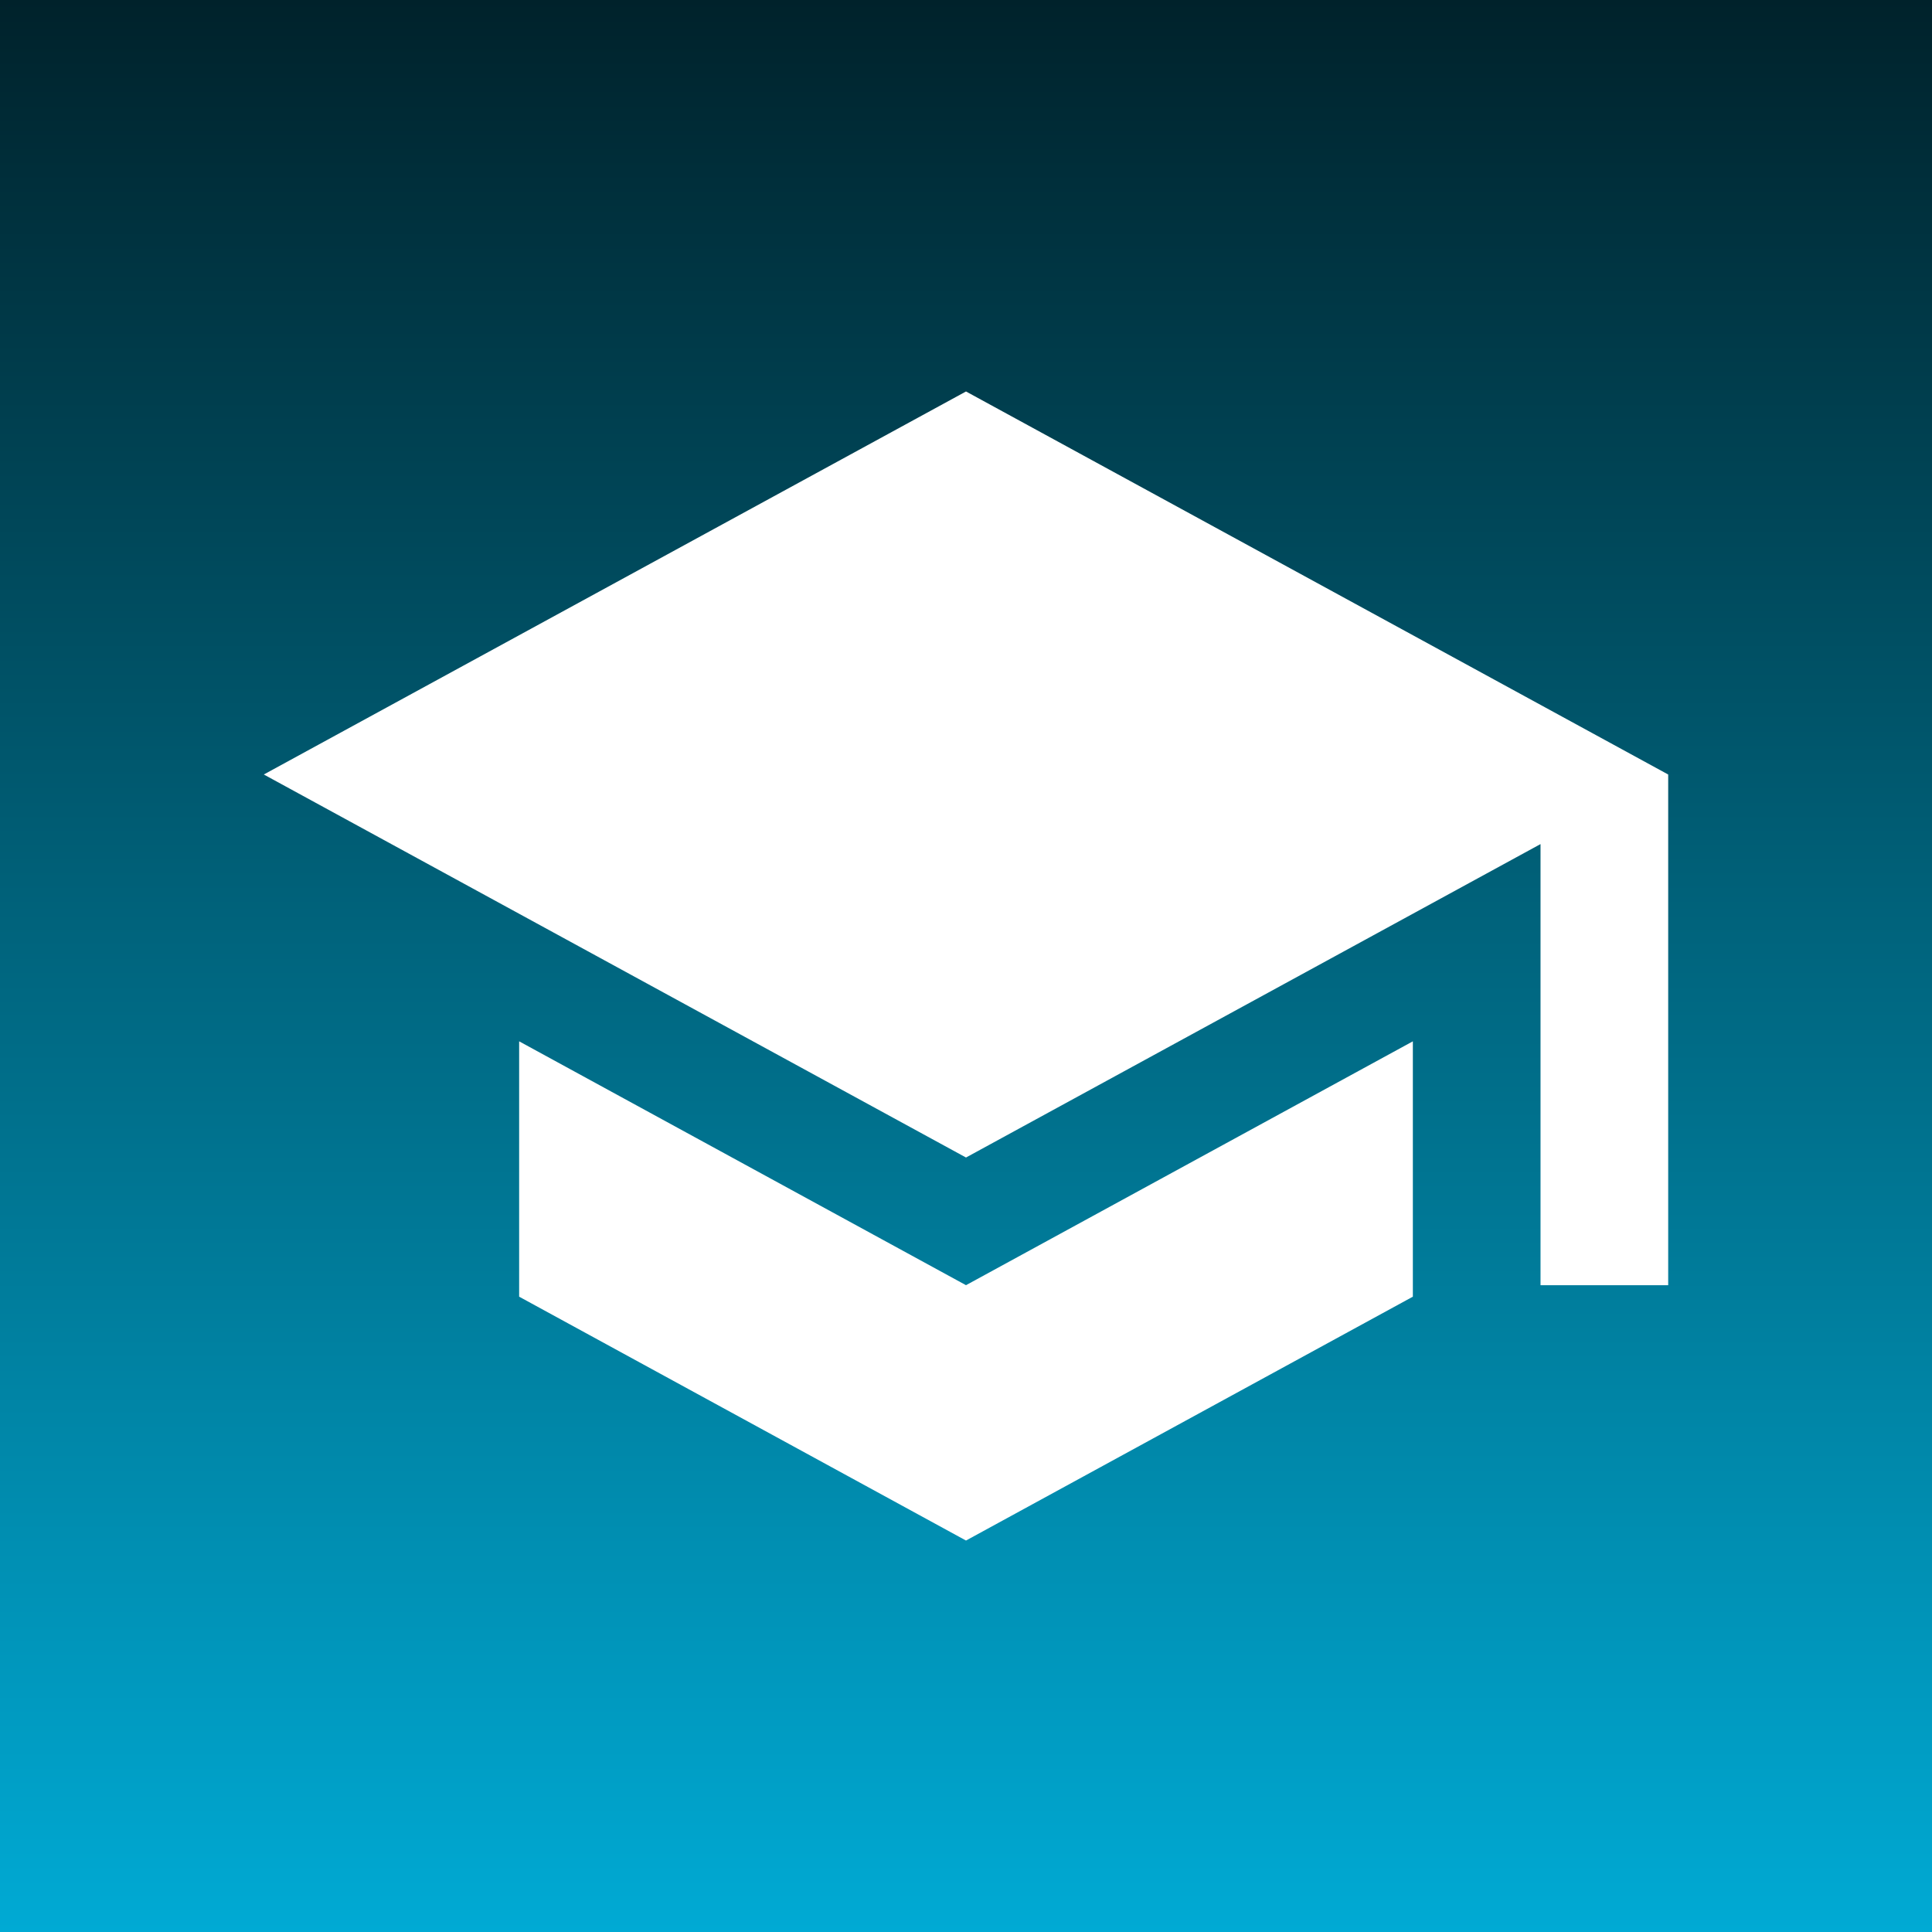 <?xml version="1.0" encoding="UTF-8" standalone="no"?>
<!-- Created with Inkscape (http://www.inkscape.org/) -->

<svg
   width="500"
   height="500"
   viewBox="0 0 132.292 132.292"
   version="1.1"
   id="svg5"
   inkscape:version="1.2.1 (9c6d41e410, 2022-07-14)"
   sodipodi:docname="learn.svg"
   xmlns:inkscape="http://www.inkscape.org/namespaces/inkscape"
   xmlns:sodipodi="http://sodipodi.sourceforge.net/DTD/sodipodi-0.dtd"
   xmlns:xlink="http://www.w3.org/1999/xlink"
   xmlns="http://www.w3.org/2000/svg"
   xmlns:svg="http://www.w3.org/2000/svg">
  <rect x="0" y="0" width="132.292" height="132.292" fill="#808080" stroke="none"/>
  <sodipodi:namedview
     id="namedview7"
     pagecolor="#ffffff"
     bordercolor="#666666"
     borderopacity="1.0"
     inkscape:pageshadow="2"
     inkscape:pageopacity="0.0"
     inkscape:pagecheckerboard="0"
     inkscape:document-units="mm"
     showgrid="false"
     inkscape:zoom="0.88170288"
     inkscape:cx="269.9322"
     inkscape:cy="230.80337"
     inkscape:window-width="1366"
     inkscape:window-height="705"
     inkscape:window-x="-8"
     inkscape:window-y="-8"
     inkscape:window-maximized="1"
     inkscape:current-layer="layer1"
     units="px"
     inkscape:showpageshadow="2"
     inkscape:deskcolor="#d1d1d1" />
  <defs
     id="defs2">
    <linearGradient
       inkscape:collect="always"
       xlink:href="#linearGradient482"
       id="linearGradient484"
       x1="62.717"
       y1="132.292"
       x2="62.717"
       y2="-1.174986e-16"
       gradientUnits="userSpaceOnUse"
       gradientTransform="translate(-6.5410919e-6)" />
    <linearGradient
       inkscape:collect="always"
       id="linearGradient482">
      <stop
         style="stop-color:#00aad4;stop-opacity:1"
         offset="0"
         id="stop478" />
      <stop
         style="stop-color:#00222b;stop-opacity:1"
         offset="1"
         id="stop480" />
    </linearGradient>
  </defs>
  <g
     inkscape:label="Camada 1"
     inkscape:groupmode="layer"
     id="layer1">
    <rect
       style="fill:url(#linearGradient484);fill-opacity:1;stroke-width:1.5;stroke-linecap:round;paint-order:stroke fill markers"
       id="rect312"
       width="132.292"
       height="132.292"
       x="0"
       y="0" />
    <path
       d="m 35.548,71.304 v 17.485 l 30.598,16.698 30.598,-16.698 v -17.485 l -30.598,16.698 z m 30.598,-44.498 -48.082,26.227 48.082,26.227 39.34,-21.462 v 30.205 h 8.742 v -34.969 z"
       id="path13652"
       style="fill:#ffffff;stroke-width:4.371"
       inkscape:export-filename="E:\Área de Trabalho\learn.webp"
       inkscape:export-xdpi="96"
       inkscape:export-ydpi="96" />
  </g>
</svg>
